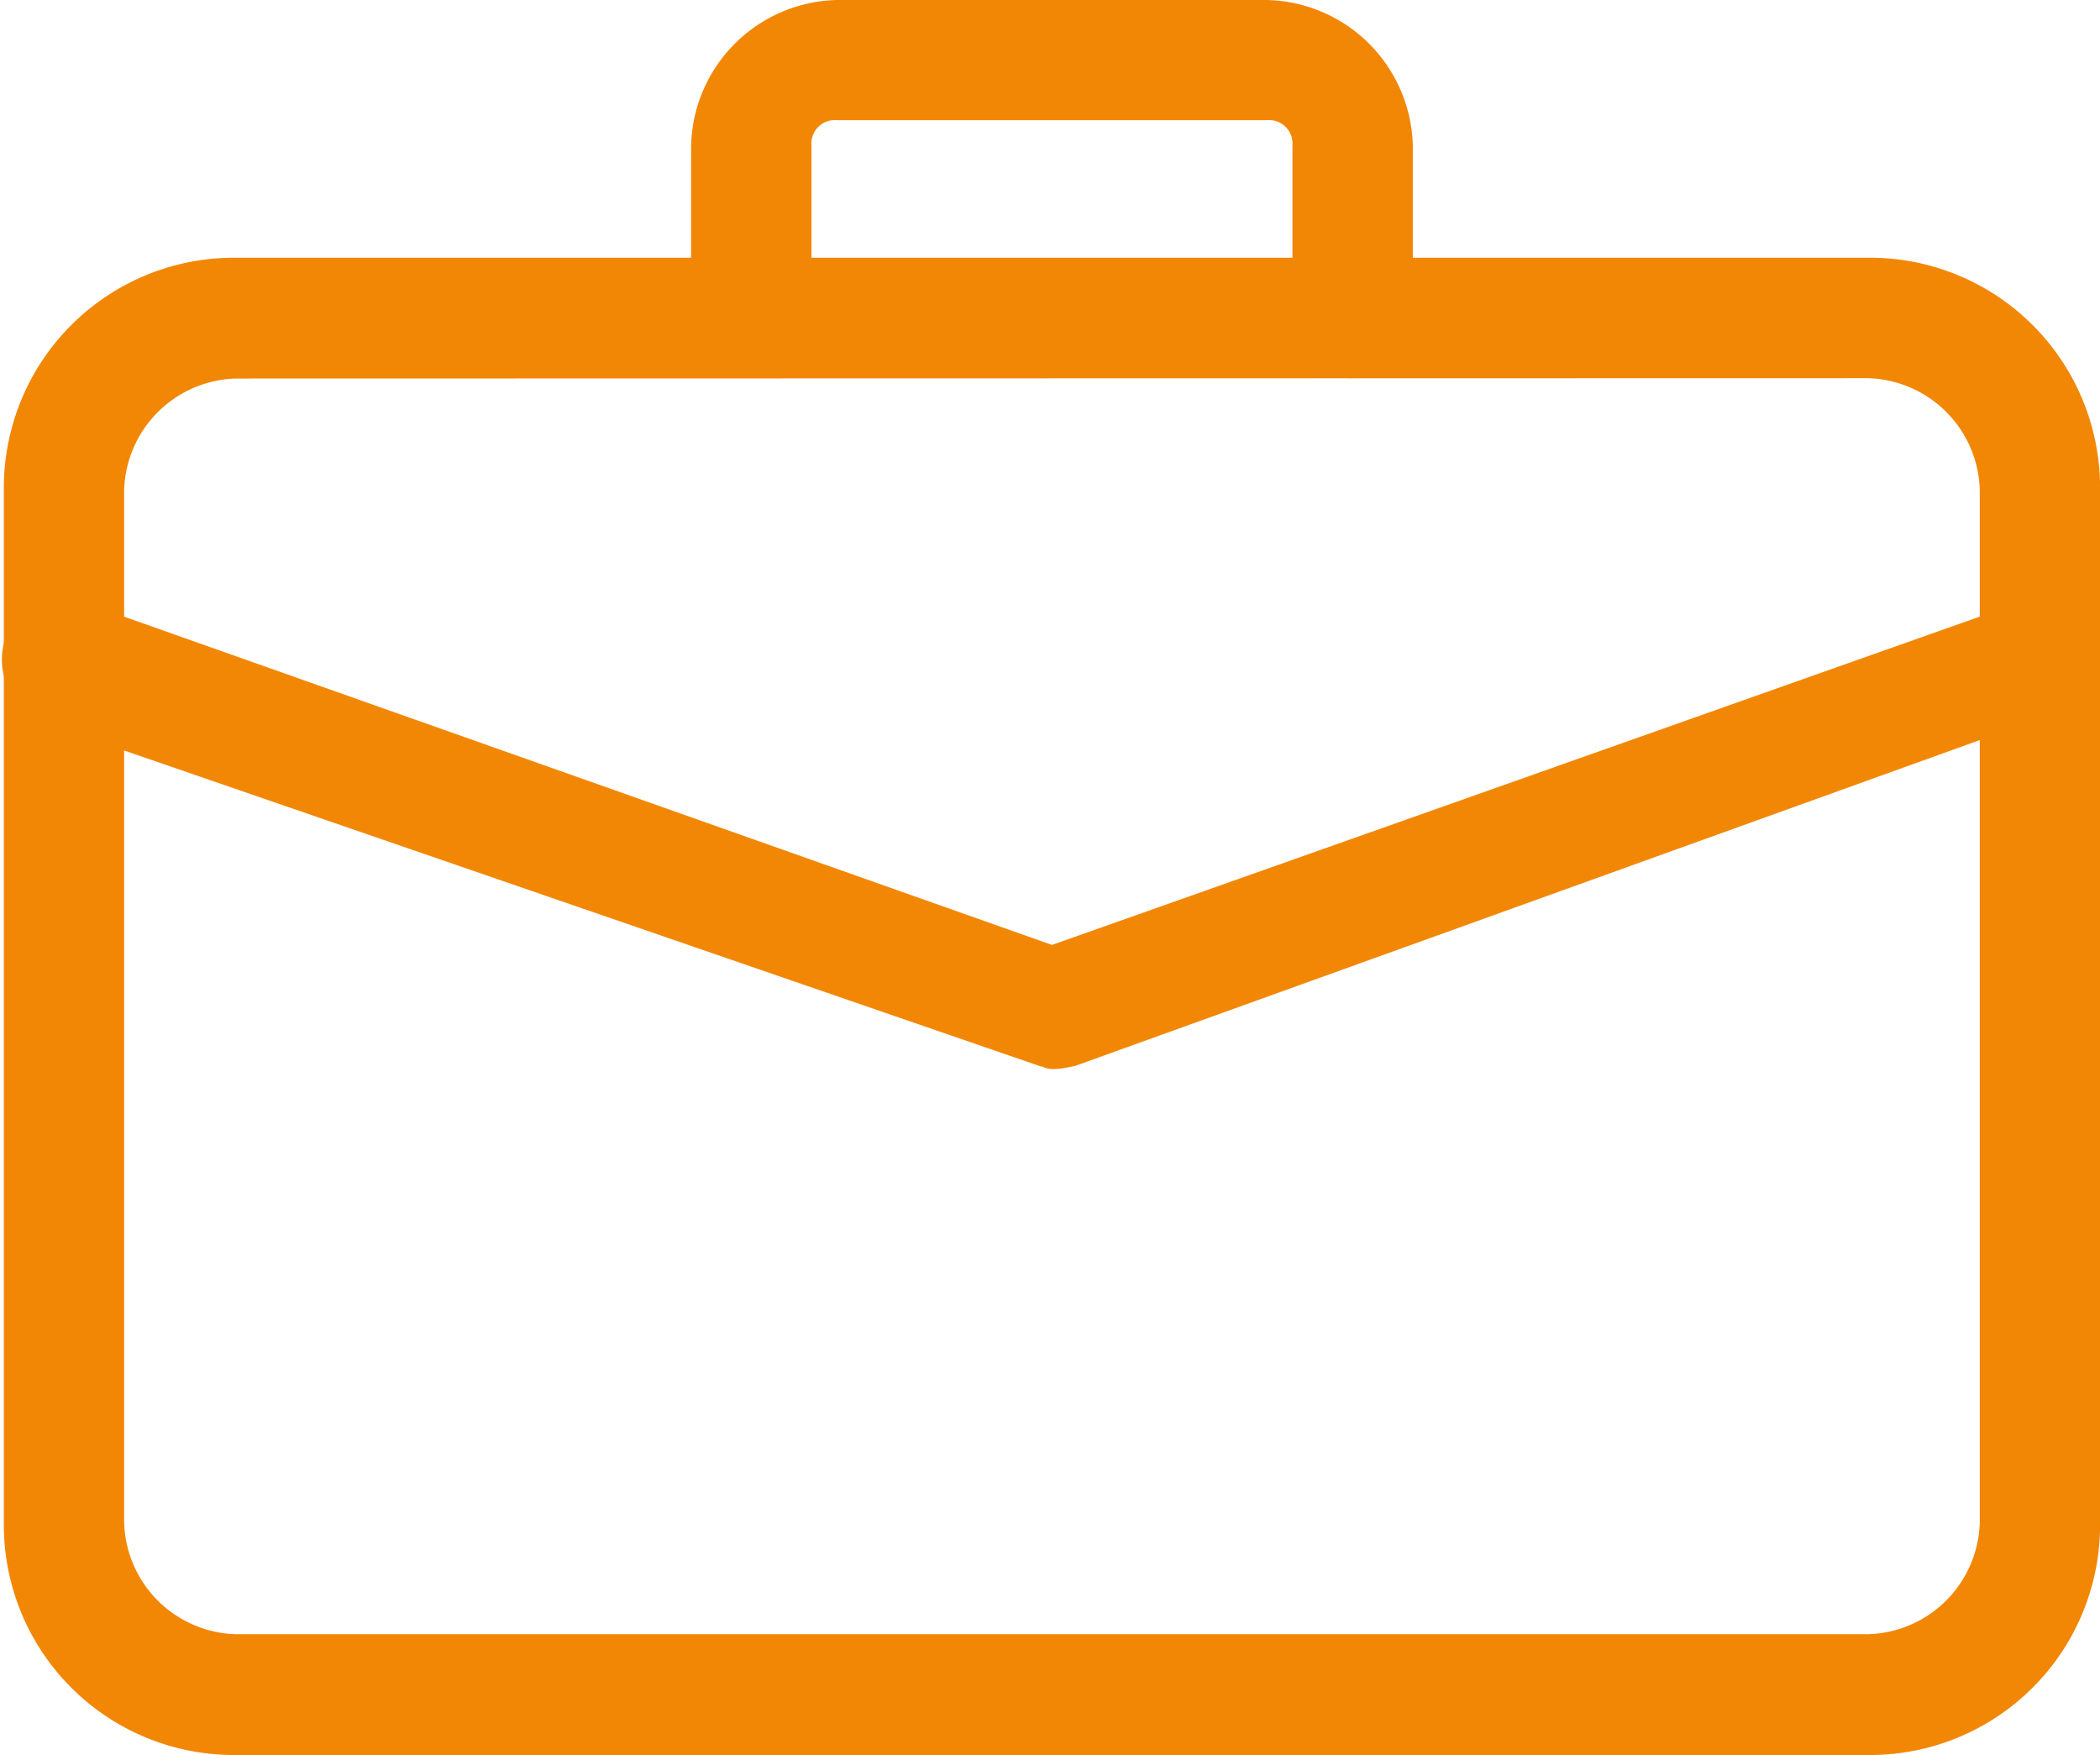<svg xmlns="http://www.w3.org/2000/svg" width="30.517" height="25.5" viewBox="0 0 30.517 25.5"><defs><style>.a{fill:#f28705;stroke:#f28705;stroke-width:0.5px;}</style></defs><g transform="translate(0.299 -1.75)"><g transform="translate(0.007 5.745)"><path class="a" d="M26.841,26.255H3.121A3.093,3.093,0,0,1,0,23.129v-15A3.093,3.093,0,0,1,3.121,5h23.72a3.093,3.093,0,0,1,3.121,3.126v15A3.093,3.093,0,0,1,26.841,26.255Zm-23.72-20A1.921,1.921,0,0,0,1.248,8.126v15A1.921,1.921,0,0,0,3.121,25h23.72a1.921,1.921,0,0,0,1.873-1.875v-15A1.921,1.921,0,0,0,26.841,6.25Z" transform="translate(0 -5)"/></g><g transform="translate(9.994 2)"><path class="a" d="M17.363,6.994a.59.59,0,0,1-.624-.624v-2.5a.59.59,0,0,0-.624-.624H9.873a.59.59,0,0,0-.624.624v2.5A.624.624,0,0,1,8,6.369v-2.5A1.92,1.92,0,0,1,9.873,2h6.242a1.92,1.92,0,0,1,1.873,1.873v2.5A.59.59,0,0,1,17.363,6.994Z" transform="translate(-8 -2)"/></g><g transform="translate(-0.027 10.707)"><path class="a" d="M14.87,15.251.381,10.258a.762.762,0,0,1-.375-.874.762.762,0,0,1,.874-.375L14.988,14,29.095,9.009a.523.523,0,0,1,.749.375.523.523,0,0,1-.375.749L15.258,15.251C14.87,15.334,15,15.251,14.87,15.251Z" transform="translate(0.027 -8.962)"/></g></g></svg>